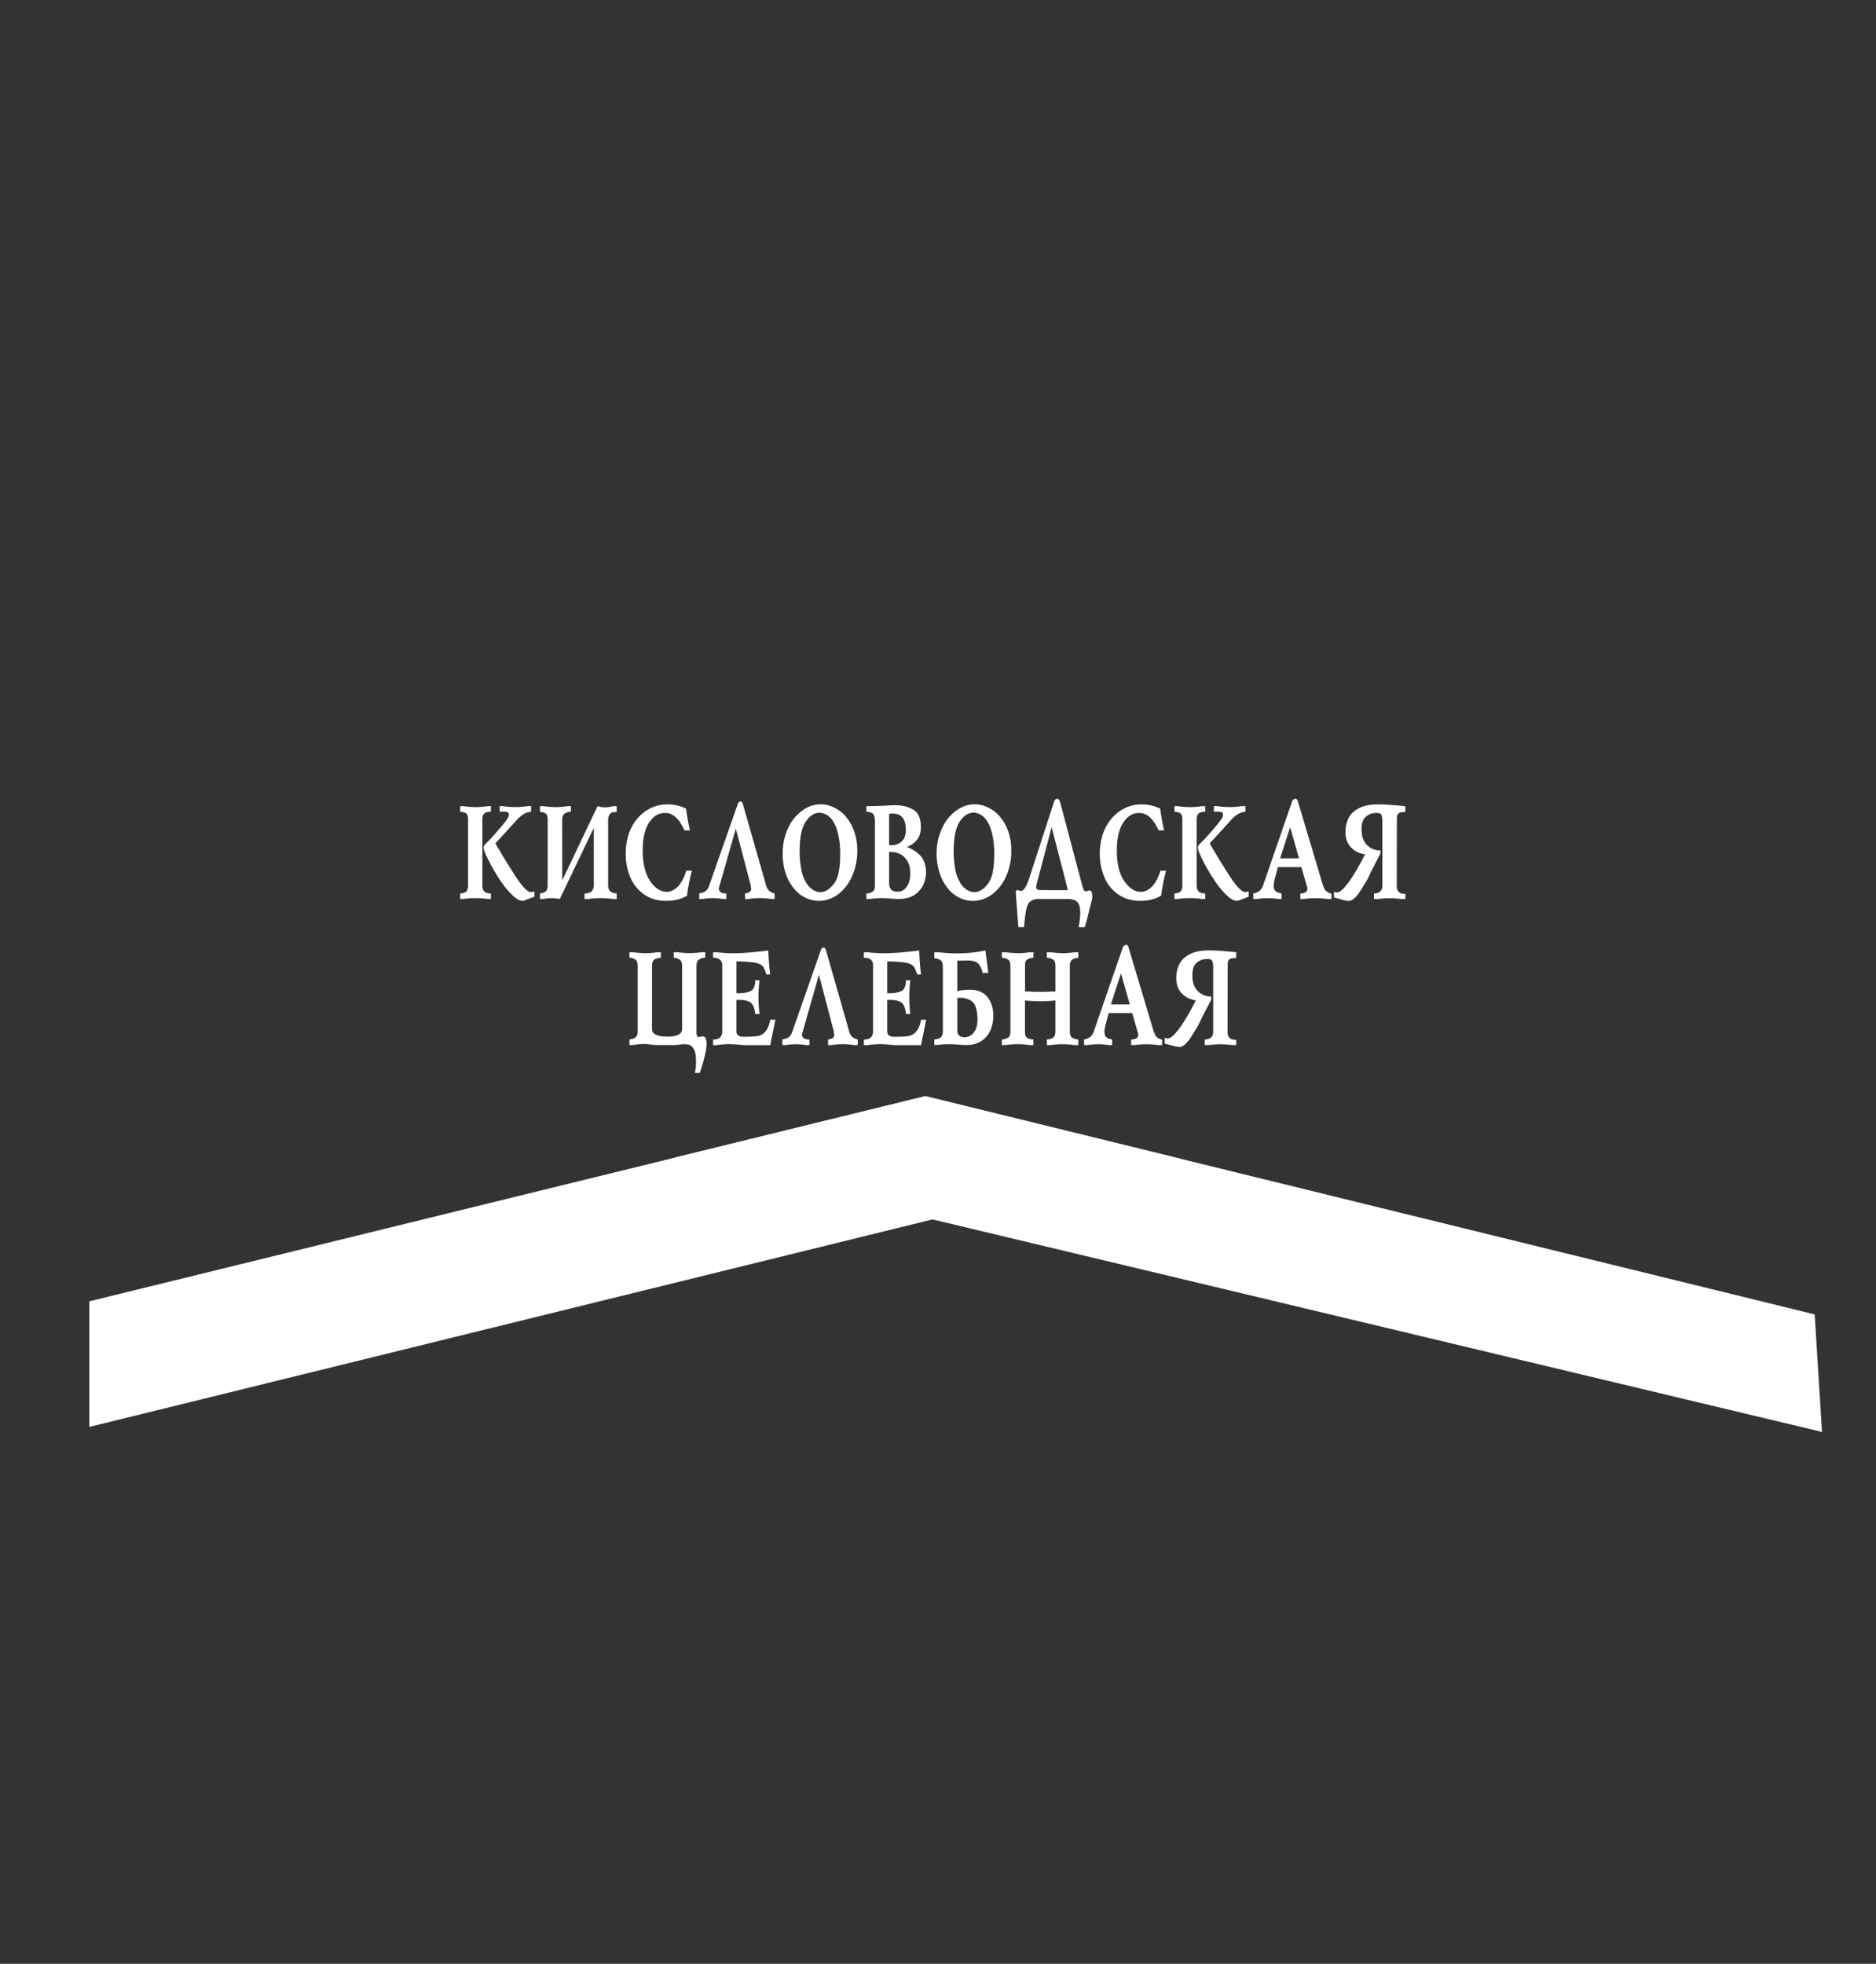 <svg id="Слой_1" data-name="Слой 1" xmlns="http://www.w3.org/2000/svg" xmlns:xlink="http://www.w3.org/1999/xlink" viewBox="0 0 1696.67 1775.9"><rect x="0" y="0" width="1696.67" height="1775.9" fill="#333333" stroke="none"/><defs><style>.cls-1{fill:none;}.cls-2{clip-path:url(#clip-path);}.cls-3{fill:#fff;}</style><clipPath id="clip-path" transform="translate(249.01 -5.59)"><polygon class="cls-1" points="587.87 996.84 1392.21 1194.23 1438.51 1938.95 -228.2 1947.44 -181.9 1185.75 148.62 1104.64 587.87 996.84"/></clipPath></defs><title>water</title><g class="cls-2"><polygon class="cls-3" points="0 901.24 0 502.66 1664.35 900.31 1664.35 1298.87 0 901.24"/><polygon class="cls-3" points="1696.67 892.75 1696.67 494.18 80.79 891.82 80.79 1290.39 1696.67 892.75"/></g><rect class="cls-1" x="267.76" width="1131.11" height="1775.9"/><path class="cls-3" d="M167.21,739.63v-5h3a80.59,80.59,0,0,0,10.71.83,67.81,67.81,0,0,0,11.06-.83h3v5c-2.67,0-4.61.51-5.87,1.54s-1.88,3-1.88,5.91v59.07c0,2.67.65,4.63,1.93,5.75s3.25,1.67,5.82,1.67v5h-3a74.22,74.22,0,0,0-21.77,0h-3v-5c3.25-.29,5.22-1.08,6-2.42a10,10,0,0,0,1.11-5V747.08c0-3-.49-4.85-1.56-5.76S169.87,739.87,167.21,739.63Zm67.16,76.86-9,3.39c-2.69,1.08-6.2-.37-10.43-4.27a77.64,77.64,0,0,1-12.27-15,173.8,173.8,0,0,1-10.13-17.58c-2.8-5.66-4.2-9.3-4.2-11a3.82,3.82,0,0,1,.65-1.86,21.52,21.52,0,0,1,3.88-4.09c2.57-2.7,6.17-6.71,10.7-12s7-8.79,7.44-10.45.11-3-1-3.57a7.3,7.3,0,0,1-1.68-.36,45.66,45.66,0,0,0-5.43-.11v-5H206a63.88,63.88,0,0,0,10.64.83,74.61,74.61,0,0,0,11.6-.83h3.09v5c-.08.09-.28.11-.68.11a20.71,20.71,0,0,1-2.3.47c-2.35.6-5.12,2.33-8.29,5.12a10,10,0,0,1-.8.81c-.28.32-.57.63-.85.94q-8.62,9.66-19.38,21.2c5.73,10,11.71,19.74,17.83,29.19s10.67,14.35,13.7,14.81a9.49,9.49,0,0,0,3.77-.55Z" transform="translate(249.01 -5.59)"/><path class="cls-3" d="M259.49,801.72l31.94-67.11a22.42,22.42,0,0,0,7,1.06,24.68,24.68,0,0,0,7-1.06h3.29v5a8.27,8.27,0,0,1-1.17.34c-.61,0-1.43.13-2.49.24a4.64,4.64,0,0,0-3.3,2.92,11.36,11.36,0,0,0-.64,2.31,3.59,3.59,0,0,1-.07.87,4.3,4.3,0,0,0-.06.77V806c0,2.66.61,4.51,1.88,5.6s3.19,1.73,5.85,2v5H305.4a80.73,80.73,0,0,0-22.71,0h-3.07v-5c5.59,0,8.4-2.48,8.4-7.56V754.3l-30.77,64.29a35.3,35.3,0,0,0-14.69,0h-3.22v-5a2.84,2.84,0,0,1,.44-.15,1.32,1.32,0,0,1,.44-.08,6.25,6.25,0,0,0,1.15-.29,4,4,0,0,1,.94-.16,6,6,0,0,0,3.23-2.44,10.83,10.83,0,0,0,.77-4.44V747.08a11.07,11.07,0,0,0-.71-4.54c-.47-1-1.57-1.77-3.29-2.33a20.93,20.93,0,0,0-2.09-.24c0-.07-.31-.18-.88-.34v-5h3.22a80.1,80.1,0,0,0,10.62.83,65,65,0,0,0,10.82-.83h3.32v5a10.14,10.14,0,0,0-5.87,1.88c-1.33,1.09-2,2.94-2,5.57Z" transform="translate(249.01 -5.59)"/><path class="cls-3" d="M375,756.5h-5c-4.92-11.08-11.11-16.34-18.56-15.7-5.31.23-9.83,3.18-13.5,8.84s-5.59,13.83-5.67,24.46c-.05,12,2.07,21.18,6.38,27.73s9.2,9.93,14.64,10.24c3.65.17,7.07-1.27,10.3-4.31s5.94-8,8.07-14.78h5.13a167.55,167.55,0,0,0-4.48,22.57,30.64,30.64,0,0,1-7.82,3.34,40.13,40.13,0,0,1-9.73,1.33c-7.84.25-14.58-1.48-20.26-5.14A34.88,34.88,0,0,1,321.54,800a53.17,53.17,0,0,1-4.63-21.5,56.78,56.78,0,0,1,2.51-18A43.63,43.63,0,0,1,327.28,746a36.85,36.85,0,0,1,12.25-9.6A34.5,34.5,0,0,1,354.6,733a38.31,38.31,0,0,1,16.83,3.84C372.47,744.13,373.66,750.71,375,756.5Z" transform="translate(249.01 -5.59)"/><path class="cls-3" d="M416.47,755l-14.61,51.14a13.88,13.88,0,0,0-.71,3.82c.57,2.41,2.79,3.6,6.69,3.6v5h-3.09a53.81,53.81,0,0,0-18.17,0h-3.2v-5a.87.87,0,0,0,.68-.23,7.5,7.5,0,0,0,1.1-.29,3.23,3.23,0,0,1,1-.16,7.66,7.66,0,0,0,4-2.39,13.08,13.08,0,0,0,2.32-4.35l25.77-73.51c.52-1.46,1.3-2.24,2.34-2.24s1.75.78,2.24,2.24l21,73.51a10.43,10.43,0,0,0,2.62,4.86,11.38,11.38,0,0,0,5.11,2.56v5h-3.3a64.21,64.21,0,0,0-20.24,0h-3.2v-5a1,1,0,0,0,.78-.23,6.66,6.66,0,0,0,2-.45c1.7-.7,2.62-1.67,2.77-2.92,0-.22-.15-1.51-.42-3.82Z" transform="translate(249.01 -5.59)"/><path class="cls-3" d="M458.85,778.17a54.61,54.61,0,0,1,4.53-22.89,40.79,40.79,0,0,1,12.17-15.93c5.08-3.91,10.38-6.06,15.91-6.37a26.83,26.83,0,0,1,12.61,2.29,31.9,31.9,0,0,1,11.23,8,40.65,40.65,0,0,1,7.87,13.19,52,52,0,0,1,3.16,17.78A56.17,56.17,0,0,1,522,797.1,41.51,41.51,0,0,1,510,813.52a29.5,29.5,0,0,1-17.07,6.7,27,27,0,0,1-13-2.56,30.86,30.86,0,0,1-11-8.68,41,41,0,0,1-7.37-13.7A55.37,55.37,0,0,1,458.85,778.17Zm15.45-7a93.5,93.5,0,0,0,1.3,20.19A36.78,36.78,0,0,0,480.17,804a18.8,18.8,0,0,0,6.62,6.62,12.44,12.44,0,0,0,6.91,1.76c4.32-.39,8.31-3.16,12-8.27S511,789.6,510.83,776a71.24,71.24,0,0,0-2.61-19.15c-1.55-5.22-3.74-9.19-6.46-11.93a14,14,0,0,0-9.29-4.32c-4.42-.13-8.46,2.19-12.12,7.07S474.68,760.32,474.3,771.21Z" transform="translate(249.01 -5.59)"/><path class="cls-3" d="M571,771.44a33,33,0,0,1,12.2,7.74q4.63,4.82,5.28,13.68a26.64,26.64,0,0,1-2,11.72,21.79,21.79,0,0,1-8.08,10c-3.82,2.69-8.82,4-15.08,4-1.12,0-2.59-.06-4.45-.23s-3.7-.26-5.54-.41-3.3-.18-4.42-.18a80.2,80.2,0,0,0-11.19.82h-3.18v-5c2.79-.23,4.79-.85,5.94-1.84s1.77-2.93,1.77-5.72V748.13c0-3-.47-5-1.47-6.28s-3.06-2-6.24-2.22v-5h3.18c1.23-.07,2.83-.13,4.89-.14s4-.13,5.76-.2c3.07-.14,5.76-.27,8-.41s4.23-.11,5.78-.06a30.65,30.65,0,0,1,14.48,3.78c4.71,2.54,7.12,7.71,7.18,15.55.11,5-1.13,9-3.66,12.07A18.26,18.26,0,0,1,571,771.44Zm-15.91-1.76A13,13,0,0,0,565.92,767c3.11-2.53,4.55-6.51,4.31-12-.39-10.4-5.41-14.87-15.15-13.4Zm0,6.27v28.2c0,5.2,2.56,7.81,7.75,7.81a9.7,9.7,0,0,0,8.16-4.44c2.17-3,3.25-6.9,3.25-11.87q-.09-8.16-3.35-12.58a15.47,15.47,0,0,0-7.51-5.87A22.06,22.06,0,0,0,555.08,776Z" transform="translate(249.01 -5.59)"/><path class="cls-3" d="M598.08,778.17a54.47,54.47,0,0,1,4.59-22.89,40.42,40.42,0,0,1,12.17-15.93c5.1-3.91,10.42-6.06,15.94-6.37a26.83,26.83,0,0,1,12.59,2.29,32,32,0,0,1,11.22,8,40.51,40.51,0,0,1,7.89,13.19,50.18,50.18,0,0,1,3.11,17.78,55.51,55.51,0,0,1-4.28,22.88,41.1,41.1,0,0,1-12,16.42,29.63,29.63,0,0,1-17.07,6.7,27,27,0,0,1-13-2.56,31.32,31.32,0,0,1-11-8.68,42.14,42.14,0,0,1-7.37-13.7A56.89,56.89,0,0,1,598.08,778.17Zm15.5-7a94.23,94.23,0,0,0,1.29,20.19A37.16,37.16,0,0,0,619.48,804a18.68,18.68,0,0,0,6.6,6.62,12.5,12.5,0,0,0,6.91,1.76c4.34-.39,8.36-3.16,12-8.27s5.39-14.55,5.18-28.2a71.58,71.58,0,0,0-2.63-19.15c-1.54-5.22-3.73-9.19-6.48-11.93a13.73,13.73,0,0,0-9.26-4.32c-4.43-.13-8.45,2.19-12.13,7.07S614,760.32,613.58,771.21Z" transform="translate(249.01 -5.59)"/><path class="cls-3" d="M732,844h-5.52a62.17,62.17,0,0,0,1.45-14.3c-.2-4.74-1.37-7.76-3.38-9.09a12.7,12.7,0,0,0-7.13-2H689.62a11.08,11.08,0,0,0-6.83,2.21c-2,1.49-3.36,4.79-4.12,9.9a77,77,0,0,0-1,8,22.32,22.32,0,0,0-.26,2.51c0,.6-.15,1.52-.28,2.74H672l-2.28-30.4a9.9,9.9,0,0,1,.17-2.31c.16-.46.63-.71,1.45-.71a13.11,13.11,0,0,1,2.1.6h1.23c2.34,0,5-4.36,7.73-13.08l21.8-67.19c.66-1.9,1.64-2.91,2.88-2.91s2.12,1,2.67,2.91l20.1,75.71a17.5,17.5,0,0,0,1.45,3.91,1.87,1.87,0,0,0,2.31,1,2.56,2.56,0,0,0,1-.27,2.5,2.5,0,0,1,1.1-.29c1.77-.34,2.75.65,2.89,2.89a10.63,10.63,0,0,1,.21,3.6,32.57,32.57,0,0,1-.89,4.34c-.44,1.7-.77,3-1,3.94-.47,1.58-.78,2.82-1,3.81s-.47,1.9-.71,2.89-.51,2.22-1,3.79C733.6,839.05,732.83,841.65,732,844Zm-15.18-33.42L702.12,753.6l-13.38,50.78a21.71,21.71,0,0,0-.66,3.27c0,1.93,1.35,2.9,4.1,2.9Z" transform="translate(249.01 -5.59)"/><path class="cls-3" d="M803.82,756.5h-5c-5-11.08-11.17-16.34-18.6-15.7-5.27.23-9.77,3.18-13.45,8.84s-5.6,13.83-5.68,24.46c-.08,12,2,21.18,6.36,27.73s9.2,9.93,14.64,10.24q5.43.25,10.34-4.31c3.23-3,5.93-8,8.05-14.78h5.11a170.78,170.78,0,0,0-4.43,22.57,32.7,32.7,0,0,1-7.86,3.34,40.47,40.47,0,0,1-9.72,1.33c-7.83.25-14.62-1.48-20.28-5.14a34.93,34.93,0,0,1-13-15.05,54,54,0,0,1-4.62-21.5,56.49,56.49,0,0,1,2.53-18A43.47,43.47,0,0,1,756.12,746a36.42,36.42,0,0,1,12.24-9.6A34.49,34.49,0,0,1,783.45,733a38.55,38.55,0,0,1,16.81,3.84C801.28,744.13,802.43,750.71,803.82,756.5Z" transform="translate(249.01 -5.59)"/><path class="cls-3" d="M813.21,739.63v-5h3a80.84,80.84,0,0,0,10.71.83,68,68,0,0,0,11.1-.83h3v5q-4,0-5.87,1.54c-1.26,1-1.9,3-1.9,5.91v59.07c0,2.67.67,4.63,1.95,5.75s3.26,1.67,5.82,1.67v5h-3a74.49,74.49,0,0,0-21.81,0h-3v-5c3.25-.29,5.21-1.08,6-2.42a10.2,10.2,0,0,0,1.08-5V747.08c0-3-.48-4.85-1.51-5.76S815.88,739.87,813.21,739.63Zm67.13,76.86-9,3.39c-2.72,1.08-6.19-.37-10.46-4.27a78.34,78.34,0,0,1-12.25-15,170.4,170.4,0,0,1-10.15-17.58c-2.81-5.66-4.16-9.3-4.16-11a4,4,0,0,1,.63-1.86,21.42,21.42,0,0,1,3.86-4.09q3.89-4,10.7-12c4.55-5.33,7-8.79,7.45-10.45s.11-3-1-3.57a8.13,8.13,0,0,1-1.71-.36,45.31,45.31,0,0,0-5.41-.11v-5H852a64.43,64.43,0,0,0,10.65.83,73.45,73.45,0,0,0,11.56-.83h3.13v5c0,.09-.27.11-.68.11a19.39,19.39,0,0,1-2.27.47c-2.37.6-5.16,2.33-8.34,5.12-.18.25-.48.52-.74.81s-.61.63-.86.94q-8.7,9.66-19.38,21.2c5.71,10,11.67,19.74,17.78,29.19s10.72,14.35,13.71,14.81a9.42,9.42,0,0,0,3.76-.55Z" transform="translate(249.01 -5.59)"/><path class="cls-3" d="M928,789.71H906.69c-.17.65-.27,1.17-.38,1.69s-.23,1-.37,1.46c-.9,3.12-1.52,5.47-1.93,7.1-1,4-1.34,6.76-1,8.16.14,2.17,1.53,3.76,4.11,4.77a3.33,3.33,0,0,1,.81.16,9.49,9.49,0,0,0,1.09.29,1.87,1.87,0,0,1,.61.08l.38.15v5h-3.15a58.92,58.92,0,0,0-19,0h-3.33v-5a15.13,15.13,0,0,0,5.45-2.24,12.34,12.34,0,0,0,3.34-5l26.2-75.8a3.53,3.53,0,0,1,2.66-2.57c1.23-.21,2.05.5,2.56,2.11l22.78,76.26.78,1.67a9.77,9.77,0,0,0,.88,2.08,9.67,9.67,0,0,0,6,3.61v4.89h-3.79a72.49,72.49,0,0,0-21.11,0H927v-5a9.11,9.11,0,0,0,4.32-.94,3.13,3.13,0,0,0,2-2.54,6.16,6.16,0,0,0-.58-3.75Zm-2.18-7.91-8-28.08-9.09,28.08Z" transform="translate(249.01 -5.59)"/><path class="cls-3" d="M957.46,817.19V812a2.49,2.49,0,0,1,.68.23,6.37,6.37,0,0,0,1.38.41,3,3,0,0,0,1.6-.18c1.54-.31,3.6-1.87,6.06-4.71a72.19,72.19,0,0,0,7-9.38c2.19-3.42,4.4-7.16,6.64-11.25s3.82-7.07,4.72-9a20.71,20.71,0,0,1-12.71-6.24q-5.1-5.27-5-14.13a27.76,27.76,0,0,1,2.75-12.18q2.68-5.64,9.76-9.24t19.1-3.29c1,0,2.25,0,3.83.13s3.41.18,5.64.35c6.05.45,10.43.86,13.14,1.15v5l-1.64.34a8.94,8.94,0,0,0-1.12.07,5.12,5.12,0,0,1-1,.06,4.41,4.41,0,0,0-2.87,1.45c-.74.82-1.1,2.52-1.1,5.08l-.11,59.85c0,5.2,2.63,7.65,7.84,7.32v4.79h-4a70.46,70.46,0,0,0-20.81,0h-3.63v-5a9.35,9.35,0,0,0,5.61-1.84c1.33-1.1,2-3,2-5.58V748.6c0-3.09-.38-5.26-1.11-6.46s-2.84-1.62-6.28-1.22c-2.38,0-5,1.11-7.68,3.37s-4,6.46-3.74,12.57c.22,5.84,2,10.25,5.36,13.34a16.06,16.06,0,0,0,11.7,4.39v2.9c-3.93,7.45-6.46,12.38-7.66,14.77S990,795.93,990,796a50.5,50.5,0,0,1-5.11,9.33c-3.22,5.65-6,9.58-8.11,11.76s-4.26,3.26-6.23,3.26a36.56,36.56,0,0,1-5.78-1.14Z" transform="translate(249.01 -5.59)"/><path class="cls-3" d="M383.88,975.85h-4.43a45.49,45.49,0,0,0,1-11.53c-.06-4.51-.72-7.84-2-10a8.12,8.12,0,0,0-4.41-4,19.77,19.77,0,0,0-7.19-.22c-3,.34-4.94.54-5.67.54H345.4a49.75,49.75,0,0,1-5.68-.46,53.37,53.37,0,0,0-7.25-.48,58.27,58.27,0,0,0-9.12.94h-3.09v-5c2.67-.37,4.58-1.08,5.71-2.11s1.71-2.81,1.71-5.47V879.17q0-4.18-1.76-5.63a10.34,10.34,0,0,0-5.66-1.82v-5h3.09a99.65,99.65,0,0,0,11.21.82,69,69,0,0,0,10.84-.82h3.28v5c-2.7.16-4.73.73-6,1.75s-2,2.91-2,5.7v57.08c0,4.5,4.69,6.76,14,6.76q13.18,0,13.19-6.88v-57c0-2.68-.63-4.56-1.85-5.52a11.31,11.31,0,0,0-5.67-1.93v-5h3.09a90.68,90.68,0,0,0,10.84.82,78,78,0,0,0,11.3-.82h3.19v5a10.33,10.33,0,0,0-5.88,1.87c-1.32,1.09-2,2.95-2,5.58v60.28a8.8,8.8,0,0,0,.21,2.11A2.16,2.16,0,0,0,382,943a2.7,2.7,0,0,0,2.12.17c1-.2,1.64-.31,1.79-.31,1.87-.39,3.18.69,3.84,3.28.61,3.1.16,7.75-1.33,14A147.34,147.34,0,0,1,383.88,975.85Z" transform="translate(249.01 -5.59)"/><path class="cls-3" d="M447.59,927.74h4.67l-4.67,23H426.13q-2.56,0-7.23-.46a82.7,82.7,0,0,0-9-.48,77.3,77.3,0,0,0-10.78.94h-3.22v-5c5.52,0,8.3-2.52,8.3-7.58V879.17c0-2.79-.71-4.72-2.11-5.82a10,10,0,0,0-6.19-1.63v-5h3.22a128.09,128.09,0,0,0,20.12.82c4.78-.16,10.59-.63,17.42-1.34s9.89-1.12,9.21-1.12c.38,8.69.92,15.9,1.68,21.67h-3.54a2.93,2.93,0,0,0-.33-1.28,15,15,0,0,1-.53-1.41c-.3-.76-.65-1.58-1-2.43a8.43,8.43,0,0,0-1.19-2.11c-1.53-1.69-4.05-2.85-7.67-3.43a129.7,129.7,0,0,0-16.27-1.1v28.75c5.76.17,10-.49,12.82-1.9s4.1-4.7,4.1-9.75h4a116.89,116.89,0,0,0-1,15.17,122,122,0,0,0,1,15.35h-4c-.43-5.58-2-9.19-4.67-10.8s-6.74-2.28-12.25-1.89v28a5,5,0,0,0,1.17,3.73,7.19,7.19,0,0,0,3.72,1.39,21.68,21.68,0,0,0,4,.12c1.76-.07,3.1-.12,4-.12a51.69,51.69,0,0,0,6.74-.59Q445.4,940.46,447.59,927.74Z" transform="translate(249.01 -5.59)"/><path class="cls-3" d="M491.65,887.09l-14.6,51.14a12.88,12.88,0,0,0-.66,3.84c.53,2.41,2.68,3.6,6.66,3.6v5h-3.16a54.09,54.09,0,0,0-18.13,0h-3.22v-5a.81.81,0,0,0,.69-.23,6.53,6.53,0,0,0,1.09-.29,3.72,3.72,0,0,1,1-.18,7.73,7.73,0,0,0,4-2.36,12.44,12.44,0,0,0,2.32-4.38l25.79-73.52c.5-1.43,1.28-2.19,2.32-2.19s1.77.76,2.22,2.19l21,73.52a10.48,10.48,0,0,0,2.59,4.9,12,12,0,0,0,5.16,2.54v5h-3.36a63,63,0,0,0-20.23,0h-3.21v-5c.41,0,.65,0,.79-.23a6,6,0,0,0,2-.47c1.74-.69,2.65-1.65,2.78-2.9,0-.24-.13-1.53-.44-3.84Z" transform="translate(249.01 -5.59)"/><path class="cls-3" d="M584,927.74h4.64l-4.64,23H562.55c-1.71,0-4.11-.15-7.23-.46a84.18,84.18,0,0,0-9-.48,78.3,78.3,0,0,0-10.81.94h-3.22v-5c5.55,0,8.3-2.52,8.3-7.58V879.17c0-2.79-.68-4.72-2.08-5.82a10.1,10.1,0,0,0-6.22-1.63v-5h3.22a128.21,128.21,0,0,0,20.13.82c4.78-.16,10.62-.63,17.44-1.34s9.88-1.12,9.21-1.12c.4,8.69.95,15.9,1.69,21.67h-3.56a2.55,2.55,0,0,0-.32-1.28c-.24-.47-.41-.93-.6-1.41a21.36,21.36,0,0,0-1-2.43,7.15,7.15,0,0,0-1.22-2.11c-1.46-1.69-4-2.85-7.6-3.43a131,131,0,0,0-16.29-1.1v28.75c5.78.17,10-.49,12.77-1.9s4.16-4.7,4.16-9.75h4a116.9,116.9,0,0,0-1,15.17,121.93,121.93,0,0,0,1,15.35h-4c-.44-5.58-2-9.19-4.71-10.8s-6.74-2.28-12.22-1.89v28c0,1.78.38,3,1.19,3.73a7,7,0,0,0,3.67,1.39,22,22,0,0,0,4,.12c1.77-.07,3.12-.12,4-.12a51.29,51.29,0,0,0,6.74-.59Q581.79,940.46,584,927.74Z" transform="translate(249.01 -5.59)"/><path class="cls-3" d="M644.79,885.48h-5.13a18.26,18.26,0,0,0-2.9-7.28,9.08,9.08,0,0,0-4.39-3.2,21.78,21.78,0,0,0-6.59-.84c-2.67,0-5.69.08-9,.14v27.57a50.54,50.54,0,0,1,12.28-1.26c6.88.29,11.94,2.65,15.27,7s5,9.9,5,16.6a32.74,32.74,0,0,1-2.56,12.92,21.62,21.62,0,0,1-8.08,9.78c-3.67,2.52-8.33,3.74-14,3.74-1.05,0-3-.1-5.79-.32s-4.67-.31-5.81-.39-2.16-.09-3.2-.09a63.76,63.76,0,0,0-10.32.67H596v-4.9c2.63-.23,4.59-.89,5.87-2s1.84-3,1.84-5.76V879.75c0-2.71-.63-4.6-1.95-5.71a10,10,0,0,0-5.76-1.85v-5.46h3.61a149.81,149.81,0,0,0,17.77,1,119.82,119.82,0,0,0,24.89-2.66Zm-28,22.68v29.25c0,4.12,2.2,6.15,6.54,6.15a10.44,10.44,0,0,0,8.34-4.22c2.32-2.84,3.47-6.94,3.38-12.29-.22-9.33-2.48-15-6.68-17S620.22,907.48,616.78,908.16Z" transform="translate(249.01 -5.59)"/><path class="cls-3" d="M678,910.26v27.83a8.17,8.17,0,0,0,.09,1.76,7.41,7.41,0,0,0,.32,2.22c.74,2.2,3.15,3.37,7.21,3.6v5h-3.31a74,74,0,0,0-21.94,0h-3.28v-5a11.62,11.62,0,0,0,5.92-1.92c1.21-1,1.8-2.83,1.8-5.66V879.17q0-4.18-1.87-5.63a11.29,11.29,0,0,0-5.85-1.82v-5h3.28a96.61,96.61,0,0,0,11,.82,71.33,71.33,0,0,0,11-.82h3.31v5c-4.06.31-6.47,1.49-7.21,3.49a7.48,7.48,0,0,0-.32,2.21,10.17,10.17,0,0,0-.09,1.75v23.08c1.21,0,2.4,0,3.47,0s2.41.14,4,.28c1.29,0,2.41,0,3.31,0s1.83.06,2.83.06,2.11,0,3-.06,2,0,3.33,0c1.67-.14,3-.25,4-.28s2.25,0,3.51,0V879.17q0-4.18-1.88-5.63a11,11,0,0,0-5.84-1.82v-5H701a98.64,98.64,0,0,0,11,.82,68.78,68.78,0,0,0,10.87-.82h3.33v5a13.34,13.34,0,0,0-4.26.95,5.42,5.42,0,0,0-2.51,2.2,8.73,8.73,0,0,0-.88,4.3v58.92c0,2.74.61,4.6,1.76,5.61s3.16,1.69,5.89,2v5h-3.33a73,73,0,0,0-21.79,0h-3.3v-5c2.73-.28,4.69-.94,5.89-1.92s1.83-2.83,1.83-5.66V910.26a128.29,128.29,0,0,1-27.52,0Z" transform="translate(249.01 -5.59)"/><path class="cls-3" d="M775,921.79H753.66c-.18.64-.3,1.2-.43,1.68s-.27,1-.36,1.47c-.92,3.13-1.53,5.46-1.89,7.13-1.05,4-1.36,6.75-1,8.12.1,2.2,1.49,3.78,4,4.78a3.52,3.52,0,0,1,.84.18,10.49,10.49,0,0,0,1.07.29,2.24,2.24,0,0,1,.6.06,2,2,0,0,0,.36.17v5h-3.07a59.49,59.49,0,0,0-19,0h-3.36v-5a15.33,15.33,0,0,0,5.44-2.24,12.75,12.75,0,0,0,3.33-5l26.22-75.82a3.5,3.5,0,0,1,2.66-2.55c1.25-.24,2.12.45,2.53,2.08l22.82,76.29.75,1.64a15.11,15.11,0,0,0,.86,2.09,9.78,9.78,0,0,0,6,3.61v4.9h-3.78a73.54,73.54,0,0,0-21.16,0H774v-5a9.58,9.58,0,0,0,4.3-.91,3.1,3.1,0,0,0,2-2.57,6.51,6.51,0,0,0-.54-3.73Zm-2.24-7.92-7.94-28.06-9.1,28.06Z" transform="translate(249.01 -5.59)"/><path class="cls-3" d="M804.37,949.3v-5.24a2.28,2.28,0,0,1,.68.22,8.07,8.07,0,0,0,1.41.39,2.22,2.22,0,0,0,1.58-.17c1.57-.29,3.59-1.87,6.1-4.69a74,74,0,0,0,7-9.41c2.18-3.4,4.38-7.15,6.63-11.19s3.81-7.12,4.72-9.05a20.53,20.53,0,0,1-12.67-6.24c-3.44-3.52-5.11-8.25-5-14.13a27.67,27.67,0,0,1,2.74-12.19c1.76-3.75,5.05-6.84,9.78-9.25s11.08-3.5,19-3.26c1.06,0,2.35,0,3.9.09s3.39.21,5.66.36c6,.47,10.42.87,13.13,1.19v5l-1.64.37a8.57,8.57,0,0,0-1.11,0,6.16,6.16,0,0,1-1,.06,4.44,4.44,0,0,0-2.87,1.46c-.74.8-1.1,2.5-1.1,5.06l-.13,59.87c0,5.19,2.6,7.64,7.86,7.32v4.8h-4a71.14,71.14,0,0,0-20.81,0h-3.65v-5a9.45,9.45,0,0,0,5.64-1.85c1.36-1.1,2-3,2-5.59V880.7c0-3.13-.37-5.24-1.14-6.46s-2.84-1.63-6.3-1.22c-2.35,0-4.9,1.11-7.62,3.36s-4,6.46-3.77,12.58c.22,5.81,2,10.27,5.37,13.34a16,16,0,0,0,11.69,4.38v2.89q-5.85,11.2-7.65,14.78c-1.2,2.42-1.8,3.66-1.9,3.75a55.36,55.36,0,0,1-5.06,9.31c-3.27,5.67-6,9.59-8.15,11.77s-4.25,3.27-6.24,3.27a35.87,35.87,0,0,1-5.75-1.19Z" transform="translate(249.01 -5.59)"/></svg>